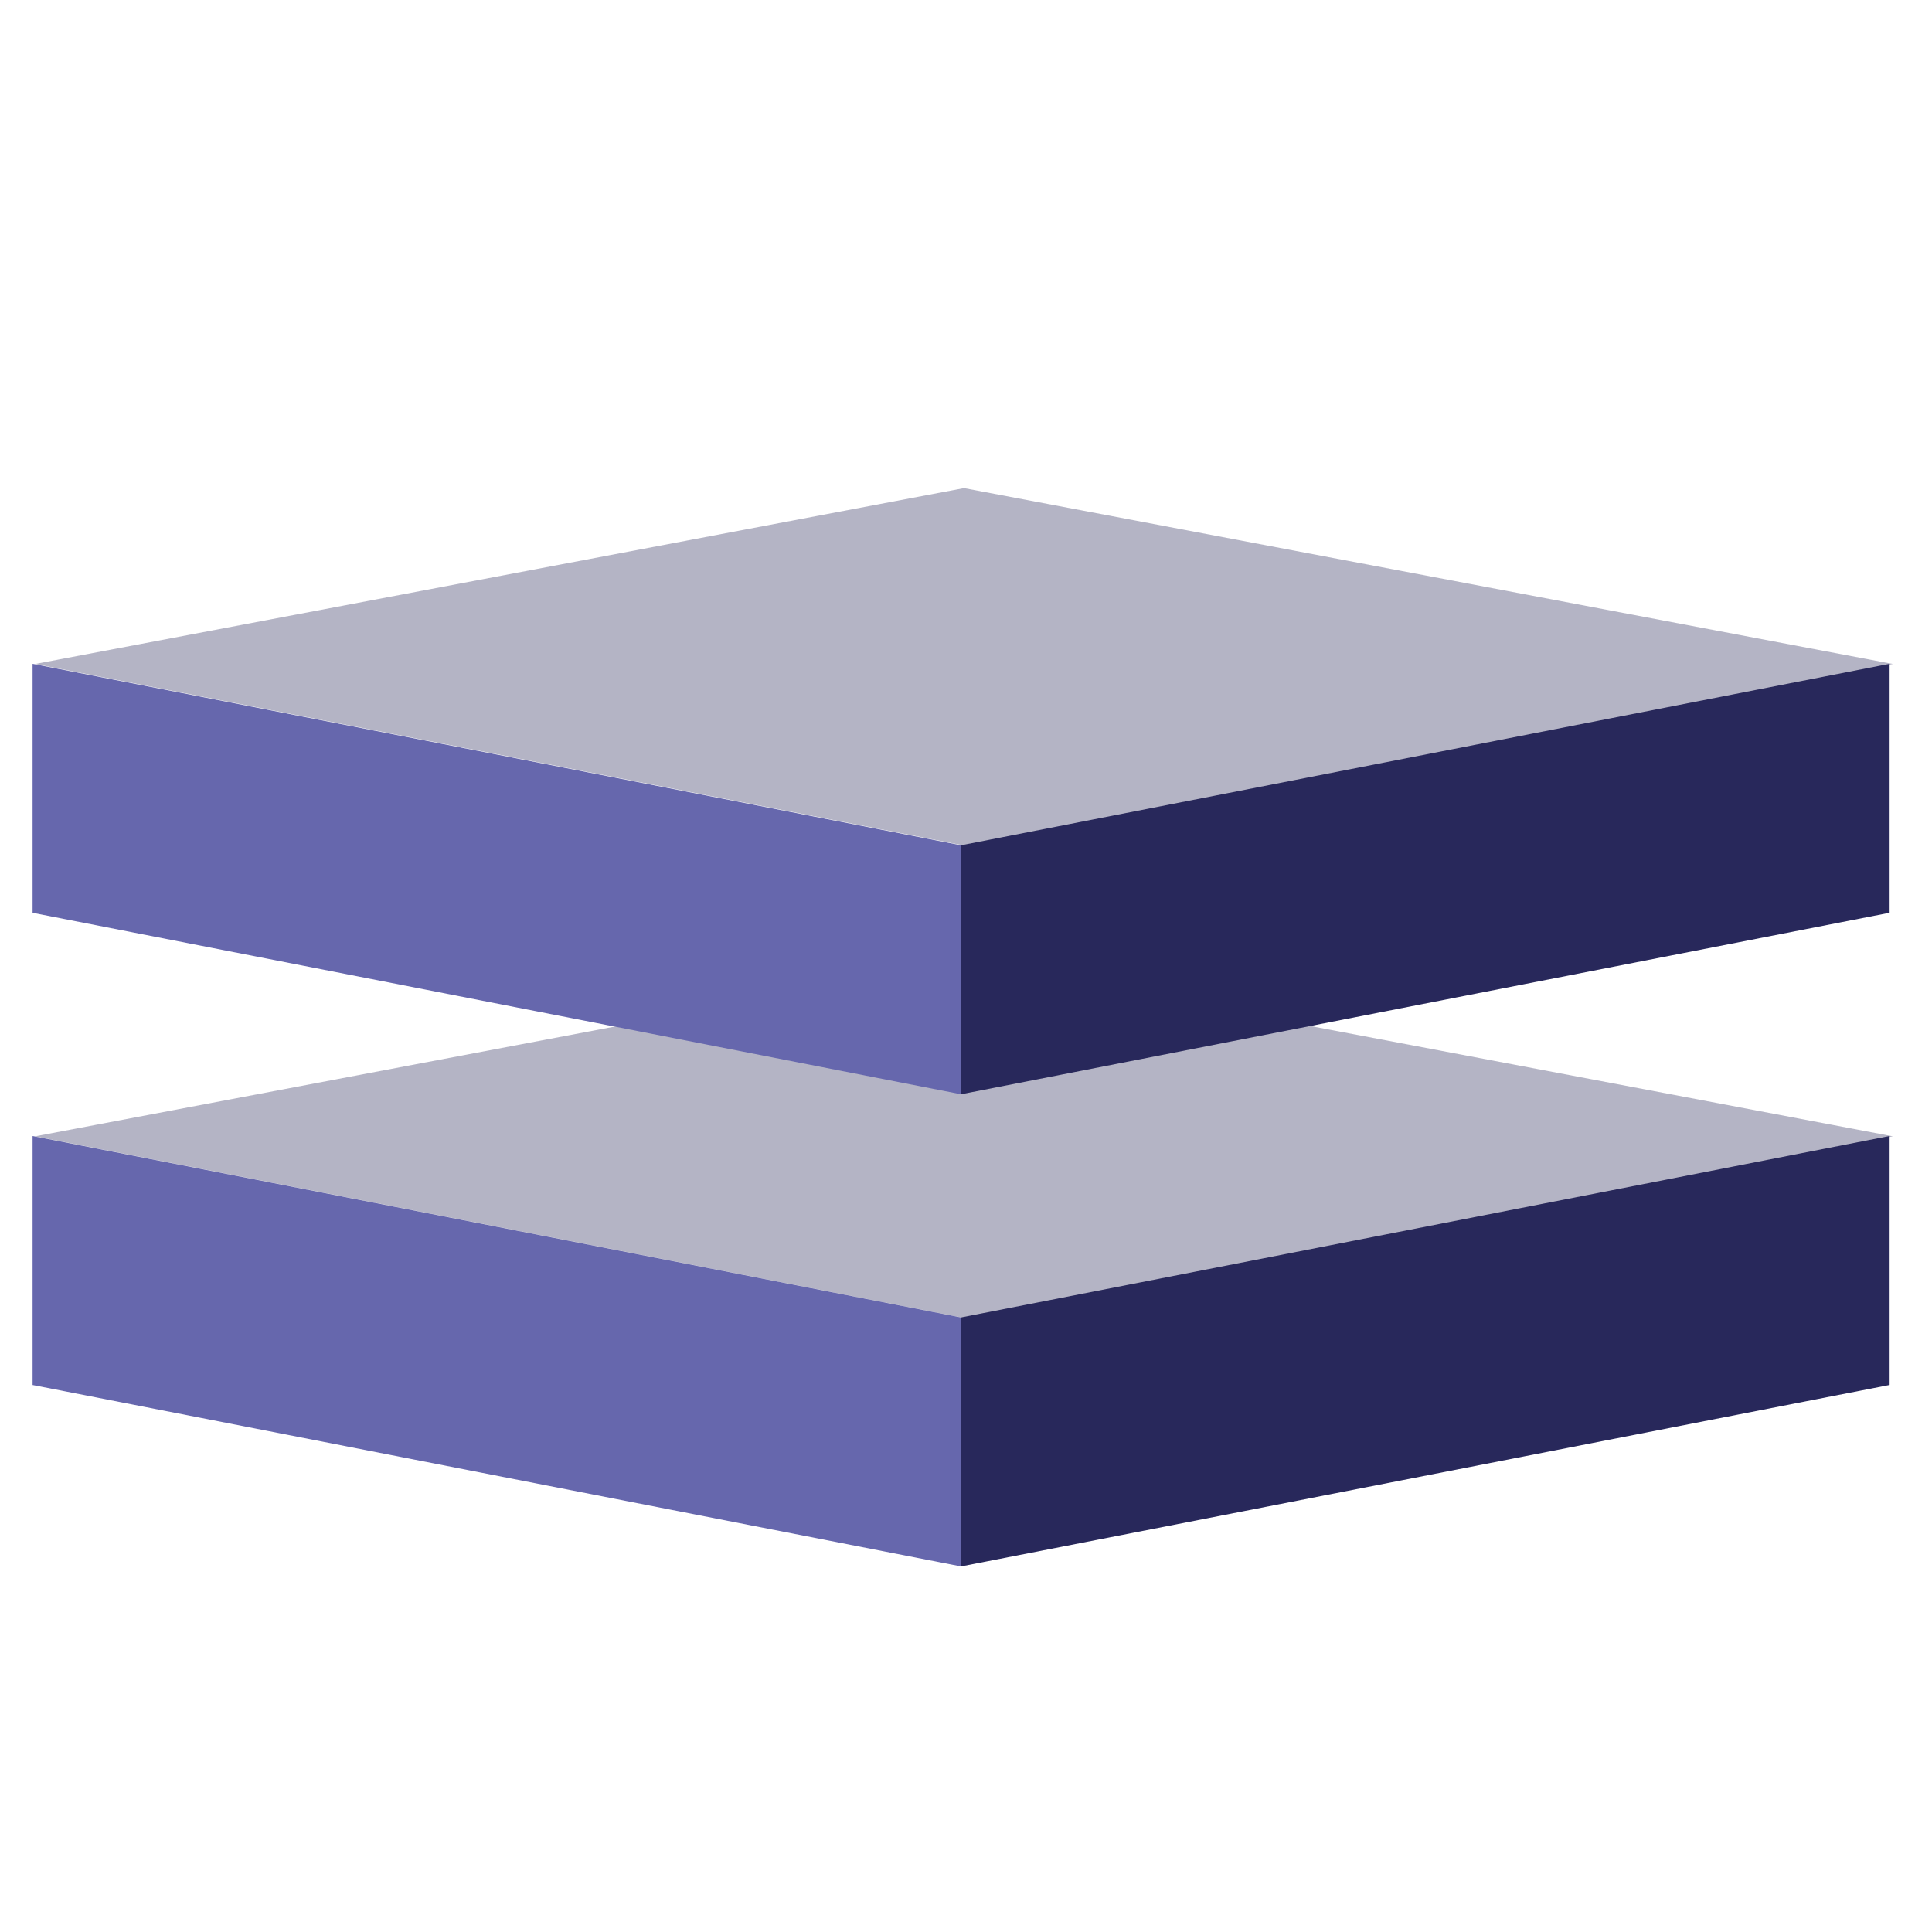 <?xml version="1.0" encoding="UTF-8" standalone="no"?>
<svg
   width="92"
   height="92"
   enable-background="new 0 0 708.66 283.46"
   version="1.1"
   viewBox="0 0 92 92"
   xml:space="preserve"
   id="svg176"
   sodipodi:docname="indoorequal.svg"
   inkscape:version="1.2.2 (b0a8486541, 2022-12-01)"
   xmlns:inkscape="http://www.inkscape.org/namespaces/inkscape"
   xmlns:sodipodi="http://sodipodi.sourceforge.net/DTD/sodipodi-0.dtd"
   xmlns="http://www.w3.org/2000/svg"
   xmlns:svg="http://www.w3.org/2000/svg"><defs
   id="defs180" /><sodipodi:namedview
   id="namedview178"
   pagecolor="#ffffff"
   bordercolor="#000000"
   borderopacity="0.25"
   inkscape:showpageshadow="2"
   inkscape:pageopacity="0.0"
   inkscape:pagecheckerboard="0"
   inkscape:deskcolor="#d1d1d1"
   showgrid="false"
   inkscape:zoom="5.3283414"
   inkscape:cx="78.917616"
   inkscape:cy="36.033727"
   inkscape:window-width="1920"
   inkscape:window-height="1080"
   inkscape:window-x="0"
   inkscape:window-y="0"
   inkscape:window-maximized="1"
   inkscape:current-layer="g174" />
<g
   transform="translate(-18.308,-95.761)"
   id="g174"><path
     d="m 64.075,170.353 -44.215,-8.64 v -11.856 l 44.215,8.64 z"
     fill="#6667ad"
     id="path162"
     style="stroke-width:0.558" /><path
     d="m 64.075,158.495 44.215,-8.64 v 11.856 l -44.215,8.64 z"
     fill="#28285b"
     id="path164"
     style="stroke-width:0.558" /><polygon
     points="610.92,166.58 690.19,151.08 610.92,136.07 531.65,151.08 "
     fill="#28285b"
     opacity="0.35"
     id="polygon166"
     transform="matrix(0.558,0,0,0.558,-276.681,65.569)" /><path
     d="m 64.075,147.869 -44.215,-8.641 v -11.856 l 44.215,8.641 z"
     fill="#6667ad"
     id="path168"
     style="stroke-width:0.558" /><path
     d="m 64.075,136.011 44.215,-8.641 v 11.856 l -44.215,8.641 z"
     fill="#28285b"
     id="path170"
     style="stroke-width:0.558" /><polygon
     points="610.92,126.26 690.19,110.77 610.92,95.761 531.65,110.77 "
     fill="#28285b"
     opacity="0.35"
     id="polygon172"
     transform="matrix(0.558,0,0,0.558,-276.681,65.569)" /></g>
</svg>
